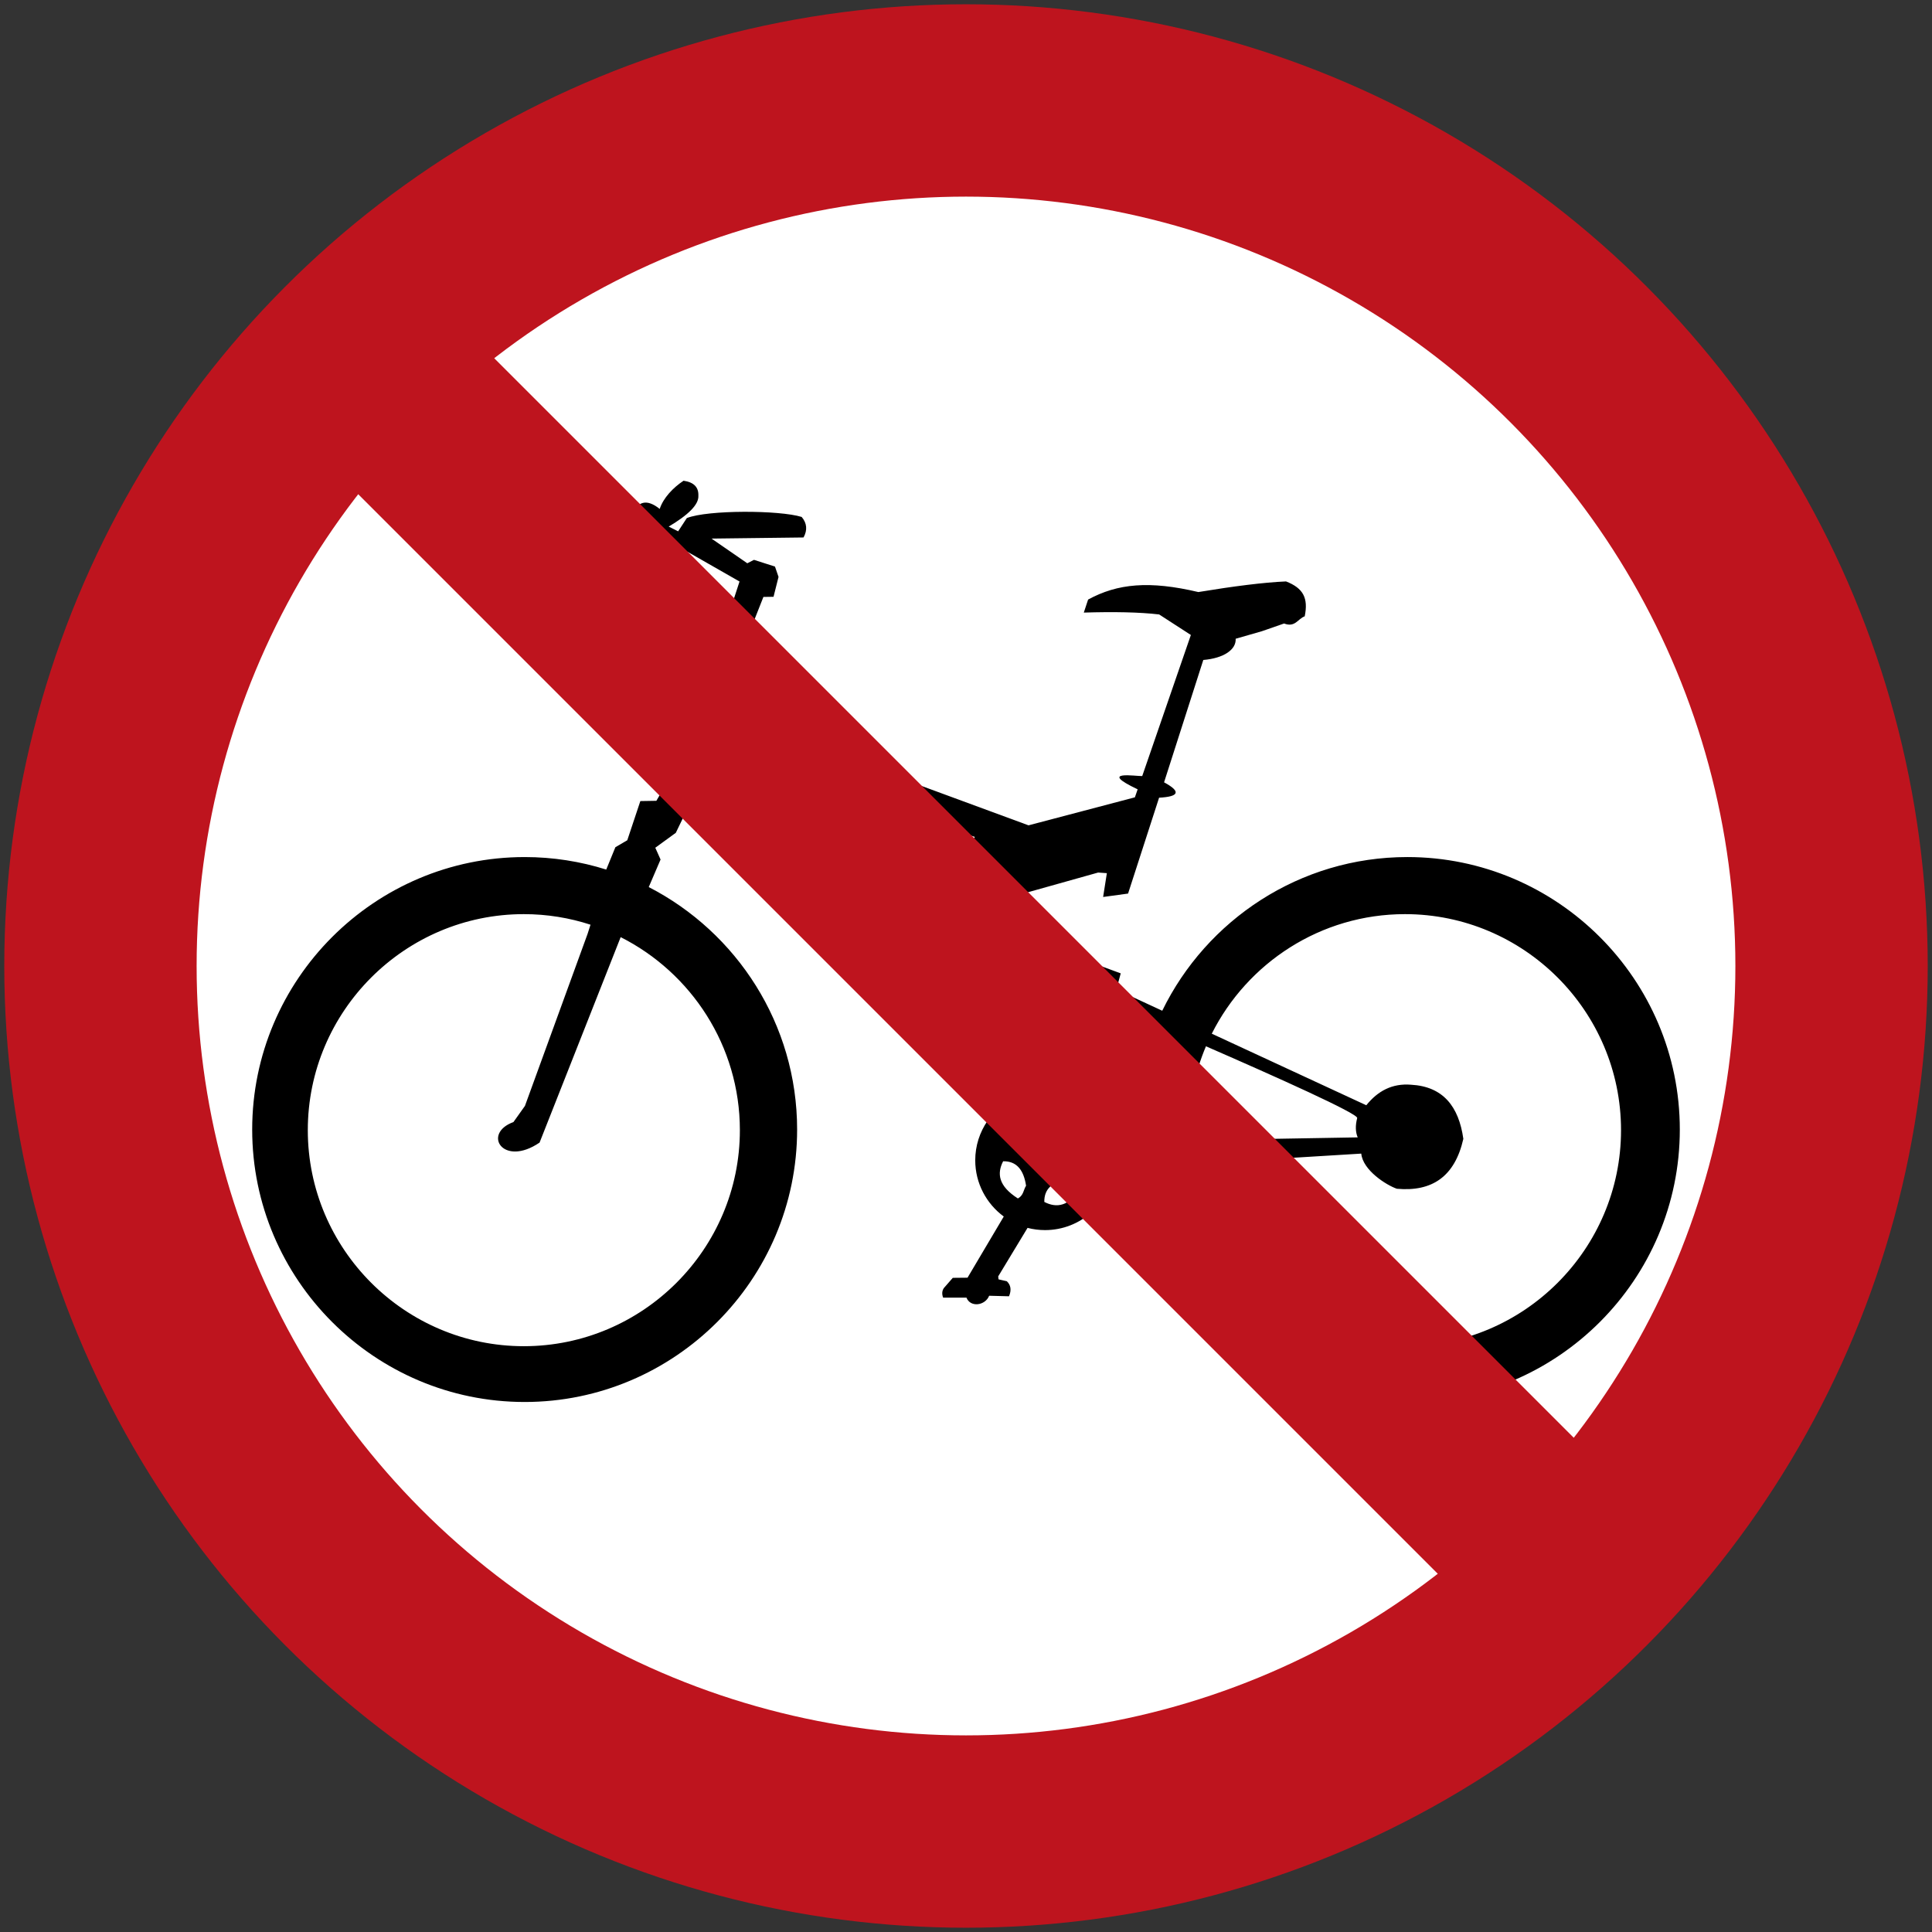 <?xml version="1.0" encoding="UTF-8" standalone="no"?>
<!-- Created with Inkscape (http://www.inkscape.org/) -->

<svg
   xmlns:dc="http://purl.org/dc/elements/1.1/"
   xmlns:cc="http://creativecommons.org/ns#"
   xmlns:rdf="http://www.w3.org/1999/02/22-rdf-syntax-ns#"
   xmlns:svg="http://www.w3.org/2000/svg"
   xmlns="http://www.w3.org/2000/svg"
   xmlns:sodipodi="http://sodipodi.sourceforge.net/DTD/sodipodi-0.dtd"
   xmlns:inkscape="http://www.inkscape.org/namespaces/inkscape"
   width="90.4cm"
   height="90.4cm"
   viewBox="0 0 9040 9040"
   version="1.1"
   id="svg4496"
   inkscape:version="0.92.1 r15371"
   sodipodi:docname="66.svg">
  <rect x="0" y="0" width="9040" height="9040" fill="#333333" stroke="none"/>
  <defs
     id="defs4490" />
  <sodipodi:namedview
     id="base"
     pagecolor="#ffffff"
     bordercolor="#666666"
     borderopacity="1.0"
     inkscape:pageopacity="0.0"
     inkscape:pageshadow="2"
     inkscape:zoom="0.175"
     inkscape:cx="1838.0514"
     inkscape:cy="1444.3512"
     inkscape:document-units="cm"
     inkscape:current-layer="layer1"
     showgrid="false"
     units="cm"
     inkscape:window-width="1920"
     inkscape:window-height="1057"
     inkscape:window-x="-8"
     inkscape:window-y="-8"
     inkscape:window-maximized="1"
     fit-margin-top="0"
     fit-margin-left="0"
     fit-margin-right="0"
     fit-margin-bottom="0" />
  <g
     inkscape:label="Layer 1"
     inkscape:groupmode="layer"
     id="layer1"
     transform="translate(-2237.093,11069.924)">
    <circle
       style="fill:#be141e;fill-opacity:1;stroke:none;stroke-width:1933.08;stroke-linejoin:miter;stroke-miterlimit:4;stroke-dasharray:none;stroke-opacity:1"
       id="path5041"
       cx="6757.093"
       cy="-6549.924"
       r="4500" />
    <circle
       r="3600"
       cy="-6549.924"
       cx="6757.093"
       id="circle5043"
       style="fill:#ffffff;fill-opacity:1;stroke:none;stroke-width:1546.464;stroke-linejoin:miter;stroke-miterlimit:4;stroke-dasharray:none;stroke-opacity:1" />
    <path
       d="m 6782.668,-7125.799 15.623,-28.061 -960.544,-333.701 -21.842,15.593 405.417,483.411 h 59.247 z m -188.306,342.748 c 0,0 -108.109,45.142 -116.441,47.522 -8.302,2.381 -21.366,19.015 -21.366,19.015 l 87.903,119.953 c -1.904,-65.497 16.932,-127.303 49.904,-186.491 m 629.908,290.969 -36.393,-10.504 -21.694,53.266 -297.397,-91.266 5.088,-52.373 -225.919,-65.05 -27.823,132.6 499.332,557.239 52.403,-8.748 110.49,-325.727 z m -224.282,1029.909 c 27.02,-15.117 25.442,-39.756 38.149,-59.605 -11.13,-75.138 -45.291,-115.667 -107.306,-114.447 -29.817,57.997 -21.842,116.025 69.157,174.052 m 297.605,-52.909 c -15.118,-27.05 -39.786,-25.473 -59.634,-38.179 -75.138,11.129 -115.668,45.32 -114.418,107.276 57.997,29.847 115.995,21.901 174.052,-69.097 m -55.349,-299.956 c -27.02,15.087 -25.383,39.727 -38.12,59.604 11.1,75.078 45.262,115.608 107.276,114.448 29.847,-58.028 21.873,-116.055 -69.156,-174.052 m -297.576,57.67 c 15.117,26.99 39.786,25.413 59.634,38.12 75.078,-11.13 115.638,-45.291 114.388,-107.246 -57.968,-29.817 -115.995,-21.872 -174.023,69.127 m 603.93,27.348 c -0.776,-18.182 -1.25,-36.423 -1.25,-54.784 0,-173.725 35.114,-339.533 98.528,-490.732 -130.368,-56.003 -220.771,-94.331 -220.771,-94.331 l -159.679,433.449 c 85.255,40.142 150.514,116.084 176.224,208.244 z m 331.29,-444.221 c -51.213,120.756 -79.512,253.445 -79.512,392.472 0,15.921 0.422,31.662 1.131,47.375 l 788.397,-13.63 c -10.654,-25.234 -11.457,-55.378 -2.38,-90.492 5.237,-20.206 -379.469,-192.681 -707.635,-335.725 m 931.322,-618.362 c -394.675,0 -737.75,228.181 -904.064,559.382 l 722.989,334.922 c 53.623,-66.776 121.322,-103.378 209.553,-96.058 149.74,8.303 223.241,101.681 244.518,253.237 -40.173,177.802 -147.508,248.327 -311.115,233.508 -49.16,-16.933 -159.292,-86.743 -166.524,-164.471 l -793.782,48.535 c 76.388,482.013 495.522,852.613 998.425,852.613 556.764,0 1010.833,-454.07 1010.833,-1010.834 0,-556.733 -454.07,-1010.834 -1010.833,-1010.834 m -4122.998,0 c -556.764,0 -1010.864,454.1 -1010.864,1010.834 0,556.764 454.1,1010.834 1010.864,1010.834 556.734,0 1010.834,-454.07 1010.834,-1010.834 0,-393.96 -227.526,-736.558 -557.776,-903.201 l -379.439,961.289 c -171.046,116.56 -270.109,-42.315 -122.244,-96.028 l 53.802,-75.644 293.082,-804.971 13.689,-42.821 c -98.29,-32.078 -203.155,-49.456 -311.948,-49.456 m 3.749,-267.074 c 132.957,0 261.182,20.562 381.819,58.562 l 42.792,-104.687 55.646,-32.495 61.152,-183.337 74.9,-1.249 36.572,-62.342 159.203,-425.414 c -28.448,-45.291 -26.157,-76.954 43.655,-78.561 l 149.71,-459.784 -244.517,-139.741 -23.092,55.23 -107.097,-32.881 -9.523,-100.968 -27.913,-19.878 c -168.011,137.391 -215.266,77.608 -61.955,-44.249 l -32.376,-23.121 c 27.972,-71.389 72.311,-82.727 133.016,-34.013 16.694,-51.48 62.7,-99.539 111.472,-131.945 47.731,6.815 70.823,29.937 69.424,69.514 3.035,42.554 -49.07,91.594 -138.849,145.098 l 44.19,22.139 40.649,-62.074 c 98.914,-38.834 433.032,-37.376 537.362,-5.237 24.758,29.311 27.674,61.331 8.748,96.058 l -430.531,5.207 167.386,115.578 31.215,-16.069 98.29,31.454 16.605,48.356 -23.389,93.052 -47.344,0.658 -156.703,396.311 -5.594,40.917 c 32.674,28.776 25.77,53.386 -8.422,61.658 l -6.547,47.761 1417.739,522.066 497.695,-131.022 12.945,-37.435 c -191.341,-90.938 -4.731,-60.407 21.396,-62.134 l 227.615,-660.081 -148.43,-96.058 c -93.261,-10.98 -213.629,-12.945 -352.538,-8.748 l 20.146,-60.944 c 137.748,-75.078 286.833,-89.154 515.758,-35.114 165.244,-27.228 305.76,-45.231 410.238,-49.725 81.387,31.602 104.806,78.441 87.517,163.25 -32.198,11.188 -44.399,53.683 -96.504,33.596 l -104.39,36.275 -122.214,35.114 c 3.154,50.647 -55.855,91.326 -151.466,99.271 l -183.544,572.505 c 79.571,42.94 71.834,66.954 -23.301,71.954 l -145.128,448.596 -116.709,15.92 17.468,-111.412 -40.768,-2.886 -675.079,189.467 -19.432,78.62 214.136,65.198 15.444,-28.775 293.529,76.119 3.095,47.701 142.42,43.417 20.532,-41.006 110.996,41.006 -20.473,75.375 214.731,99.48 c 207.142,-425.027 643.745,-719.091 1146.886,-719.091 702.219,0 1274.872,572.683 1274.872,1274.873 0,702.219 -572.653,1274.873 -1274.872,1274.873 -642.227,0 -1176.019,-479.067 -1262.524,-1098.113 l -108.407,6.606 -0.11,0.093 c -19.521,161.435 -157.655,287.19 -324.238,287.19 -28.24,0 -55.618,-3.601 -81.833,-10.416 l -137.391,227.14 1.636,13.718 38.773,8.838 c 18.926,18.033 22.319,41.452 10.267,70.377 l -92.903,-2.499 c -18.509,46.511 -87.934,55.944 -106.204,8.838 h -109.211 c -6.309,-16.545 -5.326,-31.275 2.946,-44.22 l 42.196,-48.385 69.037,-0.683 169.559,-286.268 c -80.822,-59.515 -133.492,-155.304 -133.492,-263.056 0,-68.174 21.157,-131.558 57.105,-184.021 l 0.093,-3.66 -1333.674,-1521.027 -38.566,-2.053 -85.999,178.336 -96.028,69.871 24.639,55.201 -55.26,128.85 c 411.637,211.815 694.244,641.187 694.244,1134.477 0,702.219 -572.684,1274.873 -1274.903,1274.873 -702.165,8e-4 -1274.88,-572.654 -1274.88,-1274.872 0,-702.189 572.715,-1274.873 1274.874,-1274.873"
       style="fill:#000000;fill-opacity:1;fill-rule:evenodd;stroke:none;stroke-width:29.758"
       id="path6081"
       inkscape:connector-curvature="0" />
    <rect
       y="-3853.509"
       x="8959.482"
       height="7999.999"
       width="900"
       id="rect12015"
       style="fill:#be141e;fill-opacity:1;stroke:none;stroke-width:146.949;stroke-linejoin:miter;stroke-miterlimit:4;stroke-dasharray:none;stroke-opacity:1"
       transform="rotate(-45)" />
  </g>
</svg>
